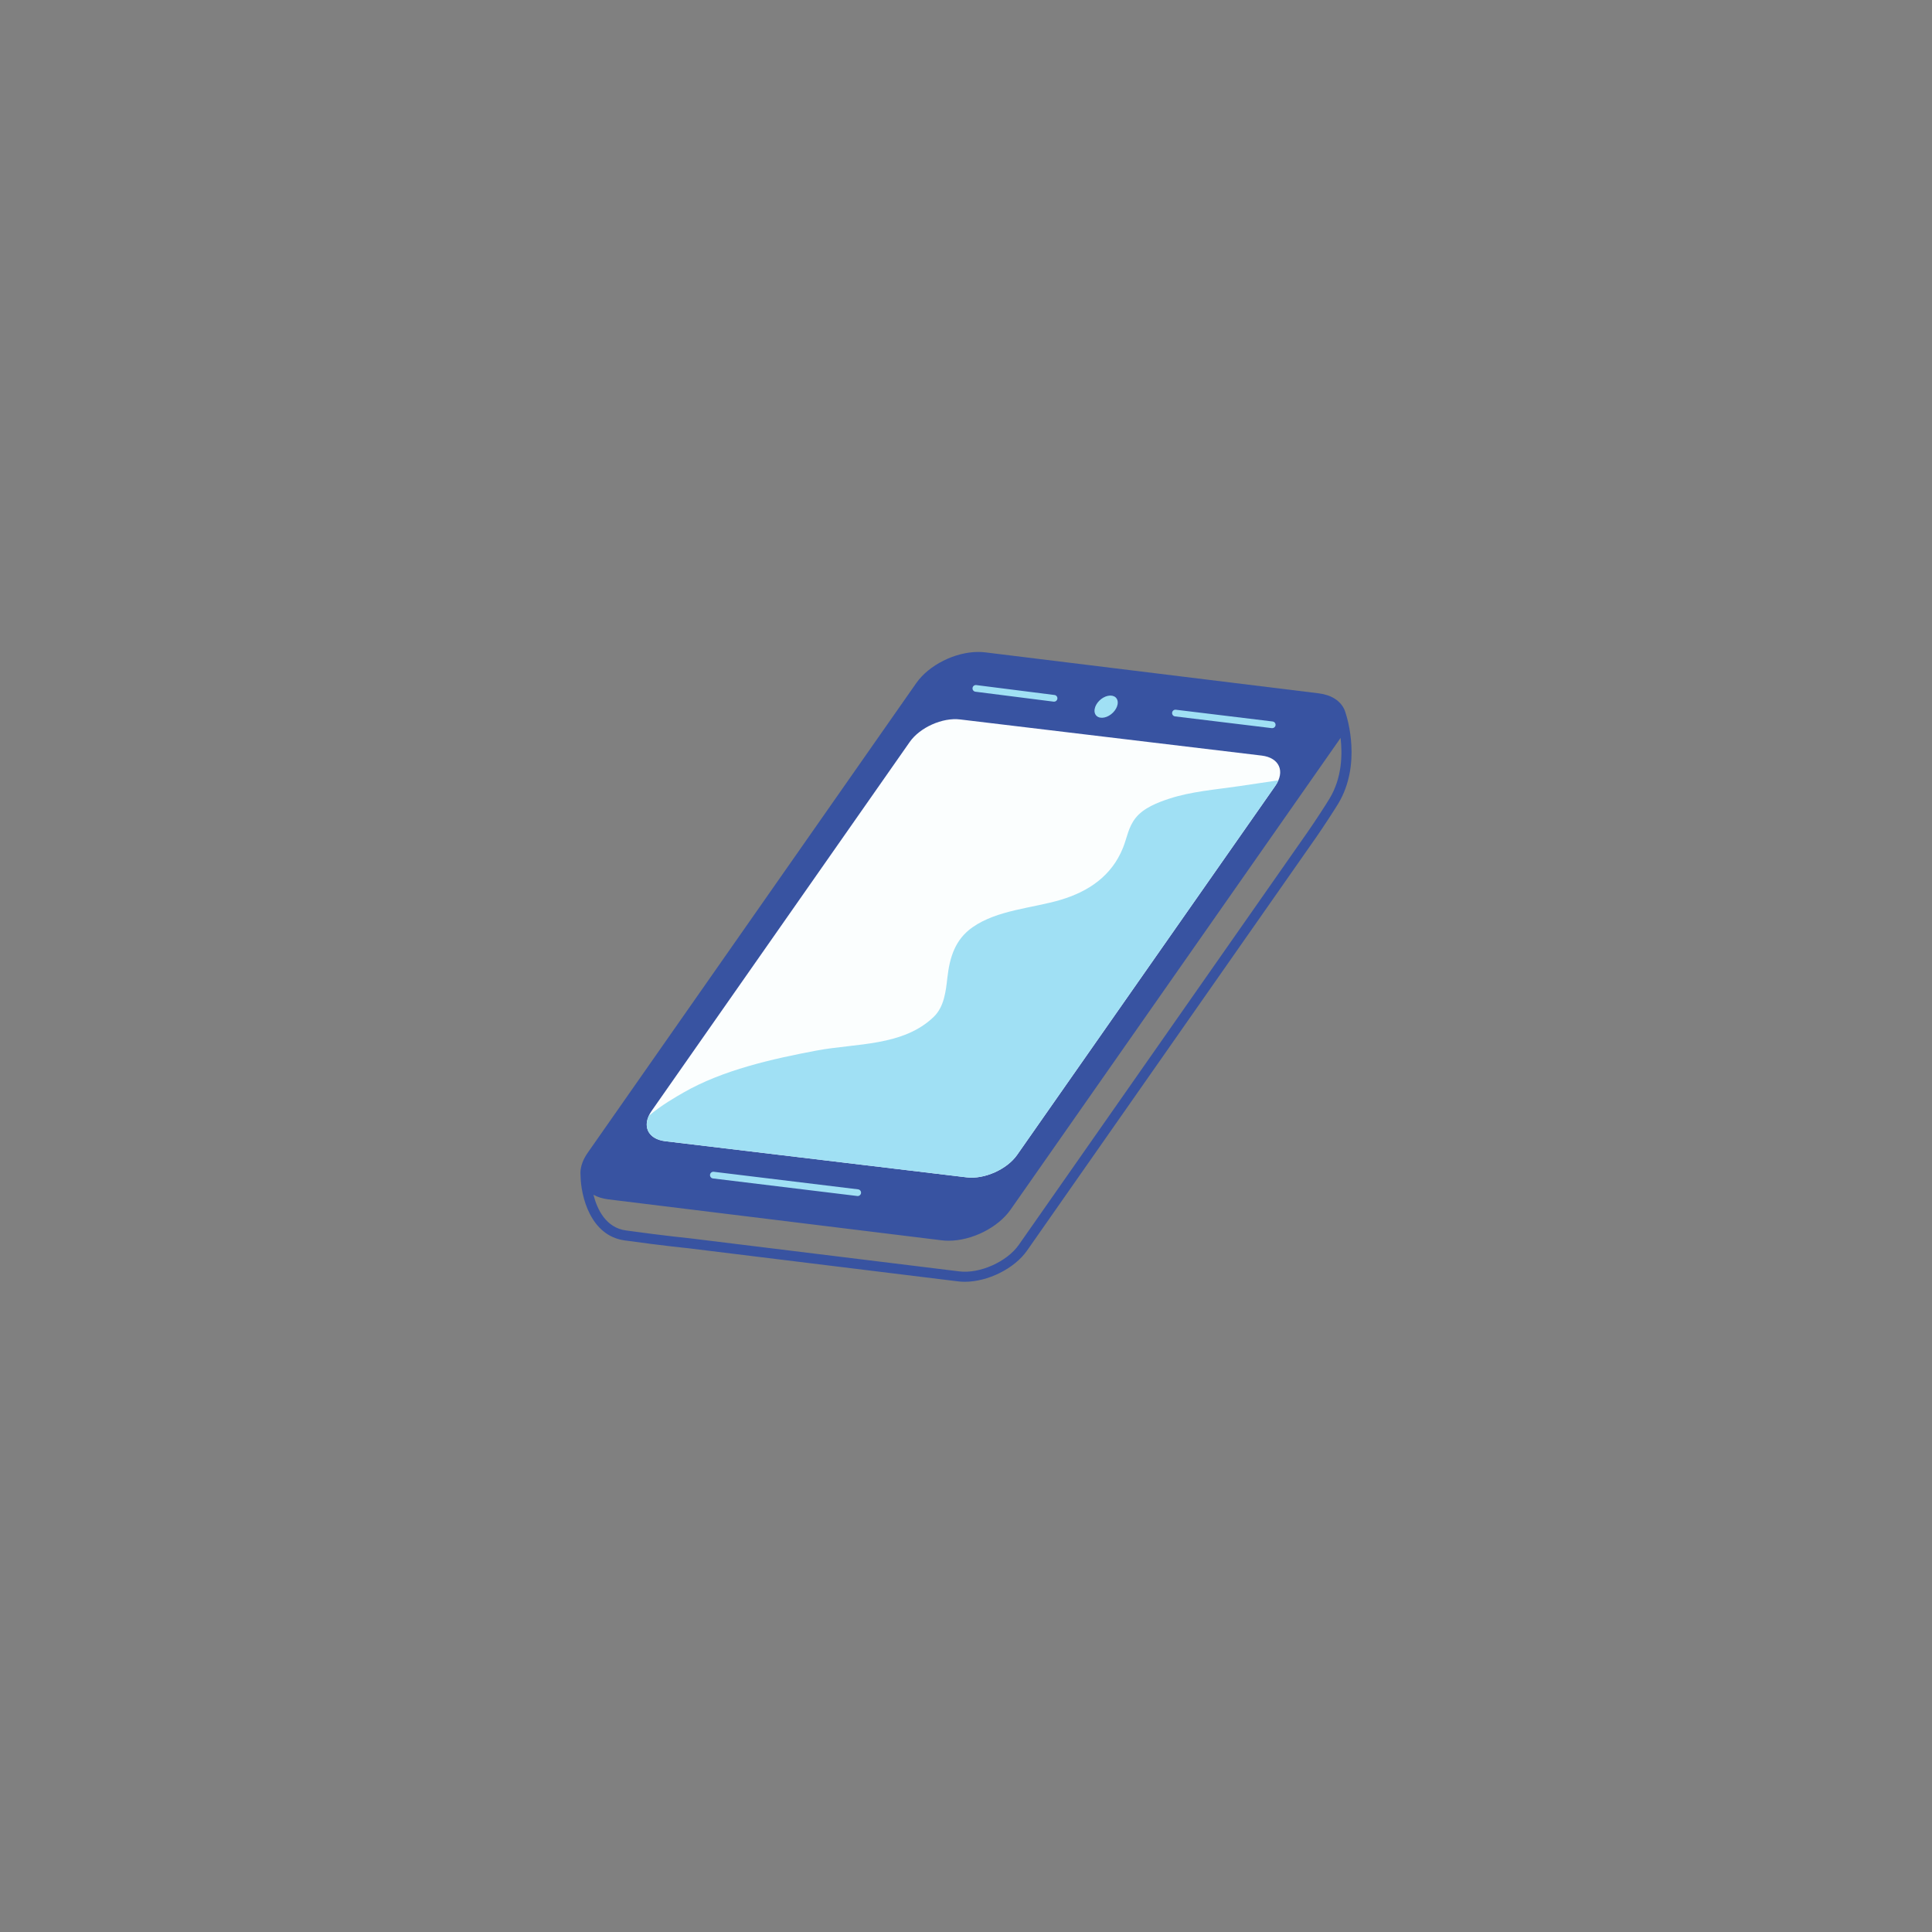 <svg xmlns="http://www.w3.org/2000/svg" xmlns:xlink="http://www.w3.org/1999/xlink" width="500" zoomAndPan="magnify" viewBox="0 0 375 375" height="500" preserveAspectRatio="xMidYMid meet" version="1.2"><rect x="0" y="0" width="375" height="375" fill="#808080" stroke="none"/><defs><clipPath id="496bebcfd3"><path d="M 112.66 126.547 L 262.336 126.547 L 262.336 248.793 L 112.66 248.793 Z M 112.66 126.547 "/></clipPath></defs><g id="4943f90f80"><g clip-rule="nonzero" clip-path="url(#496bebcfd3)"><path style=" stroke:none;fill-rule:nonzero;fill:#3853a1;fill-opacity:1;" d="M 258.098 154.945 C 257.516 155.926 255.297 159.367 253.801 161.508 L 197.746 241.629 C 195.453 244.906 190.172 247.266 186.207 246.777 L 133.984 240.363 C 133.934 240.355 128.984 239.867 121.492 238.828 C 117.605 238.289 115.922 234.77 115.188 231.902 C 115.988 232.352 116.957 232.656 118.062 232.793 L 182.793 240.746 C 183.219 240.797 183.664 240.824 184.117 240.824 C 188.645 240.824 193.711 238.281 196.16 234.781 L 259.953 143.598 C 260.039 143.473 260.125 143.348 260.203 143.219 C 260.578 146.43 260.484 150.965 258.098 154.945 Z M 261.195 138.449 C 261.133 138.211 261.051 137.977 260.953 137.75 C 260.176 136.004 258.402 134.875 255.949 134.574 L 191.219 126.621 C 190.793 126.57 190.348 126.543 189.895 126.543 C 185.363 126.543 180.301 129.086 177.848 132.586 L 114.059 223.77 C 113.016 225.262 112.547 226.781 112.684 228.176 C 112.742 232.176 114.594 239.844 121.227 240.762 C 128.762 241.809 133.742 242.301 133.77 242.305 L 185.969 248.715 C 186.395 248.766 186.828 248.793 187.273 248.793 C 191.703 248.793 196.883 246.262 199.34 242.75 L 255.391 162.629 C 256.82 160.59 259.094 157.078 259.77 155.953 C 264.316 148.352 261.504 139.367 261.195 138.449 "/></g><path style=" stroke:none;fill-rule:nonzero;fill:#fbfefe;fill-opacity:1;" d="M 244.914 146.66 L 186.363 139.645 C 182.957 139.223 178.555 141.188 176.582 144.008 L 126.484 215.617 C 124.512 218.438 125.688 221.086 129.094 221.504 L 187.645 228.523 C 191.055 228.941 195.457 226.977 197.426 224.16 L 247.527 152.547 C 249.496 149.727 248.324 147.078 244.914 146.66 "/><path style=" stroke:none;fill-rule:nonzero;fill:#a0e0f4;fill-opacity:1;" d="M 240.57 152.582 C 236.059 153.254 231.223 153.605 226.871 155.047 C 224.625 155.793 221.98 156.82 220.438 158.742 C 218.996 160.535 218.785 162.539 217.961 164.586 C 215.762 170.027 211.277 173.062 205.781 174.684 C 200.297 176.297 193.598 176.621 188.793 179.965 C 185.398 182.328 184.34 185.785 183.887 189.758 C 183.586 192.391 183.27 195.398 181.254 197.355 C 175.309 203.113 166.109 202.48 158.551 203.902 C 149.961 205.516 140.277 207.68 132.633 212.082 C 131.227 212.891 128.258 214.586 125.93 216.586 C 124.816 219.02 126.078 221.133 129.094 221.504 L 187.645 228.523 C 191.055 228.941 195.457 226.977 197.426 224.16 L 247.527 152.547 C 247.781 152.18 247.984 151.816 248.137 151.461 C 245.613 151.832 243.09 152.207 240.57 152.582 "/><path style=" stroke:none;fill-rule:nonzero;fill:#a0e0f4;fill-opacity:1;" d="M 166.559 230.852 L 138.539 227.441 C 138.195 227.395 137.859 227.652 137.816 228.008 C 137.773 228.363 138.027 228.691 138.383 228.734 L 166.402 232.145 C 166.43 232.148 166.453 232.152 166.48 232.152 C 166.805 232.152 167.086 231.906 167.125 231.578 C 167.168 231.219 166.914 230.895 166.559 230.852 "/><path style=" stroke:none;fill-rule:nonzero;fill:#a0e0f4;fill-opacity:1;" d="M 214.355 139.266 C 215.586 139.004 216.738 137.848 216.93 136.688 C 217.117 135.527 216.273 134.801 215.043 135.062 C 213.812 135.324 212.656 136.48 212.469 137.641 C 212.277 138.801 213.125 139.527 214.355 139.266 "/><path style=" stroke:none;fill-rule:nonzero;fill:#a0e0f4;fill-opacity:1;" d="M 189.332 134.262 L 204.512 136.188 C 204.539 136.191 204.566 136.195 204.594 136.195 C 204.918 136.195 205.195 135.953 205.238 135.625 C 205.281 135.27 205.031 134.941 204.676 134.898 L 189.496 132.973 C 189.141 132.926 188.812 133.18 188.77 133.535 C 188.723 133.895 188.977 134.219 189.332 134.262 "/><path style=" stroke:none;fill-rule:nonzero;fill:#a0e0f4;fill-opacity:1;" d="M 228.074 139.051 L 246.859 141.332 C 246.887 141.332 246.914 141.336 246.941 141.336 C 247.266 141.336 247.543 141.094 247.582 140.762 C 247.625 140.406 247.371 140.082 247.016 140.039 L 228.23 137.758 C 227.867 137.715 227.551 137.969 227.508 138.324 C 227.465 138.684 227.719 139.008 228.074 139.051 "/></g></svg>